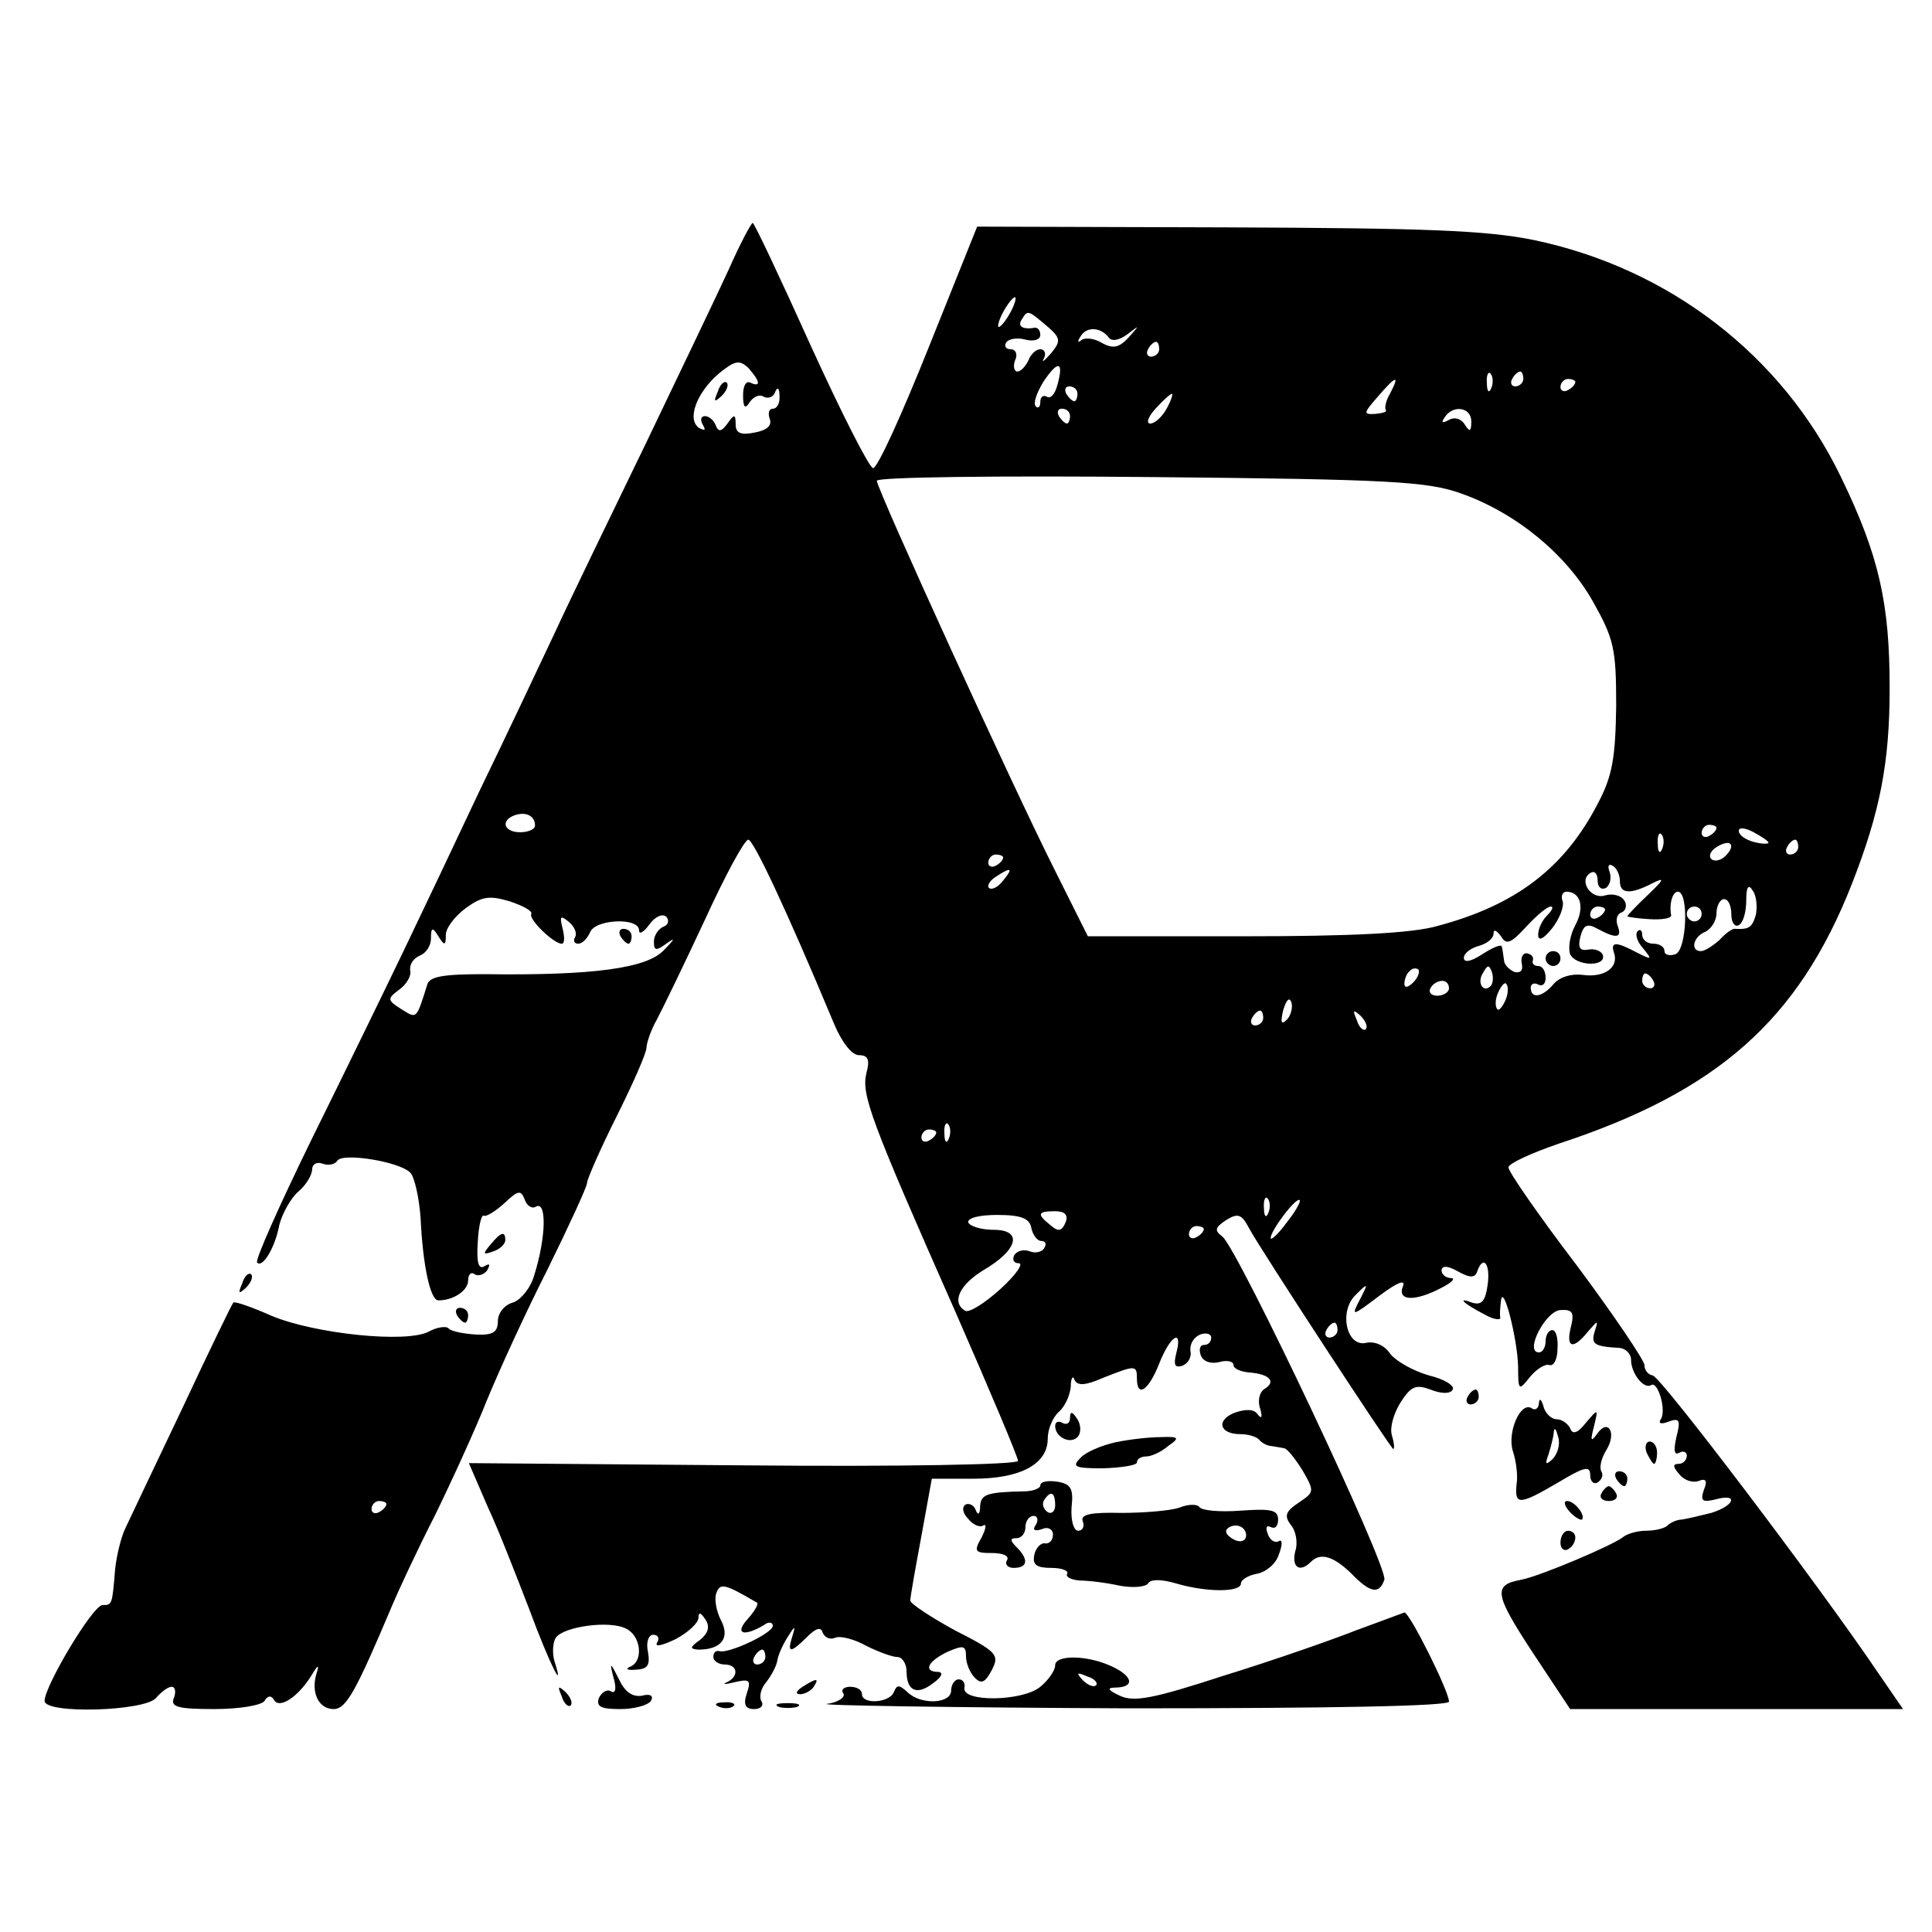 <?xml version="1.0" standalone="no"?>
<!DOCTYPE svg PUBLIC "-//W3C//DTD SVG 20010904//EN"
 "http://www.w3.org/TR/2001/REC-SVG-20010904/DTD/svg10.dtd">
<svg version="1.0" xmlns="http://www.w3.org/2000/svg"
 width="260pt" height="260pt" viewBox="0 0 260 260"
 preserveAspectRatio="xMidYMid meet">
<g transform="translate(0,260) scale(0.1,-0.1)"
fill="#000000" stroke="none">
<path d="M981 2238 c-16 -35 -66 -139 -111 -233 -45 -93 -102 -210 -125 -260
-23 -49 -68 -144 -100 -210 -31 -66 -77 -163 -102 -215 -25 -52 -81 -167 -124
-254 -43 -88 -76 -162 -73 -165 7 -8 24 19 30 51 4 15 15 35 25 44 11 9 19 23
19 30 0 7 6 11 14 8 8 -3 17 -1 20 4 7 11 83 -1 98 -16 6 -6 12 -34 14 -61 3
-64 13 -111 24 -111 20 0 40 13 40 27 0 8 4 12 9 8 5 -3 13 0 17 6 4 8 3 9 -4
5 -8 -5 -11 5 -9 33 1 21 5 37 8 35 3 -2 16 6 28 17 18 17 22 18 27 5 3 -9 10
-13 15 -10 15 9 14 -41 -2 -92 -5 -18 -19 -34 -29 -37 -11 -3 -20 -14 -20 -25
0 -15 -7 -19 -29 -18 -16 1 -33 4 -37 8 -3 4 -16 2 -27 -4 -30 -16 -153 -3
-211 21 -27 12 -50 20 -52 18 -2 -2 -33 -66 -69 -143 -36 -76 -71 -149 -76
-160 -6 -12 -12 -37 -14 -55 -4 -49 -4 -49 -17 -49 -13 0 -78 -109 -78 -129 0
-18 135 -14 150 4 7 8 16 15 21 15 5 0 6 -7 3 -15 -5 -12 5 -15 54 -15 34 0
64 5 68 11 4 7 9 8 13 1 7 -12 32 4 50 33 9 15 11 16 7 3 -8 -26 3 -48 23 -48
17 0 30 24 79 140 8 19 33 73 57 120 23 47 55 117 70 155 16 39 52 118 82 177
29 59 53 111 53 116 0 5 18 46 40 90 22 44 40 85 40 92 0 6 6 24 14 38 8 15
37 75 65 135 27 59 53 107 58 107 7 0 52 -96 113 -242 12 -30 26 -48 36 -48
12 0 15 -6 10 -24 -7 -29 5 -62 120 -322 46 -105 84 -195 84 -200 0 -5 -158
-8 -370 -6 l-369 3 25 -58 c15 -32 39 -94 56 -138 27 -73 49 -117 34 -70 -3
11 -2 25 2 31 10 15 73 24 95 12 20 -10 23 -44 5 -51 -7 -3 -4 -5 8 -4 16 1
19 6 16 24 -3 13 1 23 7 23 7 0 9 -5 5 -11 -3 -6 8 -3 25 5 17 9 31 22 31 29
0 8 3 7 9 -2 7 -10 4 -19 -7 -28 -14 -10 -14 -12 -2 -13 31 0 43 16 30 40 -6
12 -9 28 -6 36 5 14 11 13 55 -13 2 -2 -4 -12 -13 -22 -18 -20 -5 -24 22 -8 6
5 12 4 12 -1 0 -10 -60 -38 -72 -34 -5 1 -8 -2 -8 -8 0 -5 7 -10 15 -10 18 0
20 -16 3 -24 -7 -3 -2 -3 10 0 21 5 23 3 17 -15 -5 -15 -2 -21 10 -21 9 0 13
5 10 10 -4 6 -1 18 6 26 7 9 14 22 15 29 1 7 7 21 14 32 10 16 11 16 6 0 -7
-22 -2 -22 20 0 12 12 19 14 21 6 3 -7 10 -10 17 -7 7 3 26 -2 42 -11 16 -8
35 -15 42 -15 6 0 12 -9 12 -19 0 -27 14 -33 36 -16 11 8 14 14 7 15 -21 0
-15 14 12 27 21 9 25 9 25 -6 0 -9 5 -22 12 -29 9 -9 14 -6 23 11 10 20 7 24
-50 53 -33 18 -60 36 -60 40 0 5 7 44 15 87 l14 77 56 0 c64 0 100 20 100 54
0 13 7 29 15 36 8 7 15 22 16 34 0 11 3 16 5 9 4 -8 14 -8 39 3 43 17 45 17
45 -1 0 -27 16 -16 30 20 15 38 32 48 23 14 -4 -16 -2 -20 8 -17 8 3 13 12 11
20 -1 9 4 18 13 22 8 3 15 1 15 -4 0 -6 -4 -10 -10 -10 -5 0 -7 -6 -4 -14 3
-8 13 -12 25 -9 10 3 19 1 19 -4 0 -5 10 -9 21 -10 27 -2 37 -12 21 -22 -7 -4
-10 -16 -6 -27 3 -11 2 -14 -3 -8 -5 8 -16 8 -31 3 -26 -10 -21 -29 7 -29 10
0 21 -3 25 -7 4 -5 12 -9 17 -9 5 -1 13 -2 17 -3 4 0 15 -14 25 -30 16 -28 16
-29 -5 -43 -18 -12 -20 -18 -11 -30 7 -8 10 -24 6 -36 -5 -21 6 -29 21 -14 13
13 30 8 54 -15 26 -27 38 -29 45 -9 6 16 -197 445 -218 462 -11 8 -10 12 5 22
16 10 21 8 31 -11 15 -28 191 -297 194 -297 2 0 1 9 -2 19 -3 10 3 30 12 44
14 22 21 24 40 17 15 -6 27 -6 30 0 3 5 -11 14 -32 19 -21 6 -44 19 -52 29 -8
12 -21 17 -32 15 -27 -7 -38 43 -14 65 16 16 17 16 5 -7 -12 -23 -11 -23 26 5
24 18 36 23 32 13 -8 -20 16 -21 52 -2 14 7 19 13 13 13 -7 0 -13 5 -13 10 0
7 8 7 22 -1 16 -9 23 -9 26 0 8 23 18 10 14 -18 -3 -22 -8 -28 -21 -24 -21 8
-12 -1 17 -16 12 -7 22 -8 21 -4 -1 4 0 15 1 23 3 23 22 -51 23 -89 0 -33 1
-33 16 -14 9 11 21 18 26 16 6 -2 11 8 11 22 1 14 -2 25 -7 25 -5 0 -9 -7 -9
-15 0 -8 -4 -15 -9 -15 -20 0 9 56 29 57 16 1 19 -3 14 -23 -7 -28 3 -31 23
-6 14 16 14 16 9 0 -5 -17 -1 -20 34 -22 8 -1 15 -8 15 -16 0 -18 17 -40 27
-34 9 6 21 -34 13 -46 -4 -6 1 -7 11 -3 14 5 16 2 10 -21 -4 -18 -3 -25 4 -21
5 3 10 1 10 -4 0 -6 -5 -11 -11 -11 -8 0 -8 -4 1 -14 6 -8 18 -12 26 -9 10 4
12 0 7 -12 -5 -15 -2 -17 15 -13 32 9 27 -8 -5 -18 -16 -4 -33 -8 -40 -9 -6 0
-15 -4 -19 -8 -4 -4 -17 -7 -29 -7 -11 0 -25 -4 -30 -8 -13 -11 -112 -53 -138
-58 -38 -7 -36 -19 15 -97 l51 -77 224 0 224 0 -33 48 c-79 117 -294 401 -304
401 -6 1 -11 7 -11 14 0 6 -41 67 -91 134 -51 67 -92 126 -92 132 0 5 30 19
68 32 213 70 322 166 394 349 38 97 51 163 51 264 0 114 -14 178 -66 285 -79
163 -231 280 -413 318 -64 13 -145 16 -414 17 l-335 1 -65 -162 c-36 -90 -69
-163 -75 -163 -5 0 -43 75 -84 165 -41 91 -76 165 -78 165 -2 0 -17 -28 -32
-62z m379 -58 c-6 -11 -13 -20 -16 -20 -2 0 0 9 6 20 6 11 13 20 16 20 2 0 0
-9 -6 -20z m48 -18 c20 -17 20 -21 6 -38 -9 -10 -13 -13 -9 -6 3 6 1 12 -5 12
-6 0 -13 -7 -16 -15 -4 -8 -10 -15 -15 -15 -4 0 -6 7 -3 15 4 8 1 15 -6 15 -6
0 -9 4 -6 9 3 5 15 7 26 4 11 -3 20 0 20 6 0 6 -3 10 -7 10 -17 -3 -24 2 -18
11 8 13 8 13 33 -8z m84 -16 c4 -6 14 -4 25 4 17 13 17 13 2 -4 -13 -14 -21
-16 -37 -7 -10 6 -23 7 -27 3 -5 -4 -5 -1 -1 5 8 14 27 13 38 -1z m68 -16 c0
-5 -5 -10 -11 -10 -5 0 -7 5 -4 10 3 6 8 10 11 10 2 0 4 -4 4 -10z m-540 -45
c0 -3 -4 -3 -10 0 -6 3 -10 -4 -10 -17 0 -17 3 -19 9 -9 5 7 13 11 19 7 6 -3
13 0 15 6 3 8 6 6 6 -4 1 -10 -3 -18 -9 -18 -5 0 -7 -6 -4 -14 3 -9 -4 -15
-20 -18 -19 -4 -26 -1 -26 11 0 14 -2 14 -11 1 -8 -11 -12 -12 -16 -2 -2 6 -9
12 -14 12 -6 0 -7 -5 -3 -12 4 -7 3 -8 -5 -4 -17 11 -4 47 26 73 22 18 28 19
40 8 7 -8 13 -16 13 -20z m403 -3 c-3 -12 -9 -19 -14 -16 -5 3 -9 0 -9 -7 0
-7 -3 -9 -6 -6 -4 4 1 18 10 33 20 30 28 28 19 -4z m584 -4 c-3 -8 -6 -5 -6 6
-1 11 2 17 5 13 3 -3 4 -12 1 -19z m43 12 c0 -5 -5 -10 -11 -10 -5 0 -7 5 -4
10 3 6 8 10 11 10 2 0 4 -4 4 -10z m-179 -19 c-6 -10 -8 -20 -6 -23 2 -2 -4
-4 -14 -5 -17 -1 -16 1 3 23 25 29 30 30 17 5z m249 15 c0 -3 -4 -8 -10 -11
-5 -3 -10 -1 -10 4 0 6 5 11 10 11 6 0 10 -2 10 -4z m-670 -16 c0 -5 -2 -10
-4 -10 -3 0 -8 5 -11 10 -3 6 -1 10 4 10 6 0 11 -4 11 -10z m120 -20 c-6 -11
-16 -20 -22 -20 -6 0 -3 9 7 20 10 11 20 20 22 20 2 0 -1 -9 -7 -20z m-130
-10 c0 -5 -2 -10 -4 -10 -3 0 -8 5 -11 10 -3 6 -1 10 4 10 6 0 11 -4 11 -10z
m540 -7 c0 -14 -2 -15 -9 -4 -5 8 -14 10 -21 6 -9 -5 -11 -4 -6 3 11 18 36 14
36 -5z m-14 -97 c74 -26 142 -82 178 -146 28 -50 31 -63 31 -140 -1 -69 -5
-94 -24 -130 -45 -88 -111 -138 -216 -166 -34 -10 -117 -14 -260 -14 l-211 0
-44 88 c-57 113 -240 514 -240 525 0 5 165 7 368 5 324 -3 373 -6 418 -22z
m-1246 -447 c0 -5 -9 -9 -20 -9 -22 0 -27 16 -7 23 15 5 27 -1 27 -14z m1590
-3 c0 -3 -4 -8 -10 -11 -5 -3 -10 -1 -10 4 0 6 5 11 10 11 6 0 10 -2 10 -4z
m70 -20 c0 -2 -9 -2 -20 1 -11 3 -20 9 -20 15 0 5 9 4 20 -2 11 -6 20 -12 20
-14z m-143 -8 c-3 -8 -6 -5 -6 6 -1 11 2 17 5 13 3 -3 4 -12 1 -19z m85 -10
c-6 -6 -15 -8 -19 -4 -4 4 -1 11 7 16 19 12 27 3 12 -12z m98 12 c0 -5 -5 -10
-11 -10 -5 0 -7 5 -4 10 3 6 8 10 11 10 2 0 4 -4 4 -10z m-1070 -14 c0 -3 -4
-8 -10 -11 -5 -3 -10 -1 -10 4 0 6 5 11 10 11 6 0 10 -2 10 -4z m830 -32 c0
-17 14 -18 43 -3 18 9 17 6 -5 -15 -16 -15 -28 -28 -28 -29 0 -1 13 -3 30 -4
16 -1 29 1 29 5 -3 16 2 32 9 32 15 0 12 -78 -3 -84 -8 -3 -15 -1 -15 4 0 6
-7 10 -15 10 -8 0 -15 5 -15 12 0 6 -3 8 -6 5 -4 -4 -1 -14 7 -23 13 -16 12
-16 -8 -6 -28 15 -36 15 -31 0 7 -20 -13 -34 -42 -30 -16 2 -31 -3 -39 -12
-15 -18 -31 -21 -31 -5 0 5 5 7 10 4 6 -3 10 1 10 9 0 9 -4 16 -10 16 -5 0 -9
3 -7 8 1 4 -2 8 -8 9 -5 1 -9 -5 -7 -14 2 -9 -2 -13 -10 -11 -7 3 -14 10 -14
16 -1 7 -2 15 -3 18 0 4 -12 -1 -26 -10 -15 -10 -25 -12 -25 -5 0 6 9 13 20
16 11 3 20 10 20 17 0 6 4 4 10 -4 7 -12 13 -10 34 13 14 15 28 27 33 27 4 0
2 -5 -5 -12 -7 -7 -12 -18 -12 -26 0 -9 7 -6 19 9 10 13 16 29 14 36 -3 7 0
13 5 13 19 0 25 -21 12 -45 -7 -13 -10 -30 -7 -39 7 -16 49 -18 44 -1 -2 5
-11 9 -20 7 -11 -2 -14 3 -10 18 4 15 9 18 23 10 26 -14 33 -12 27 4 -3 8 -1
16 5 18 6 2 8 10 4 16 -4 7 -16 10 -26 7 -19 -6 -36 20 -20 30 6 4 10 -1 10
-10 0 -9 5 -13 11 -10 6 4 8 14 5 22 -3 8 -1 11 4 8 6 -3 10 -13 10 -21z
m-830 1 c-7 -9 -15 -13 -19 -10 -3 3 1 10 9 15 21 14 24 12 10 -5z m1013 -46
c-5 -17 -9 -20 -28 -19 -3 1 -13 -6 -21 -15 -9 -8 -20 -15 -25 -15 -15 0 -10
20 6 26 8 4 15 15 15 25 0 10 5 19 10 19 6 0 10 -9 10 -21 0 -11 5 -17 10 -14
6 3 10 18 10 33 0 19 3 23 9 13 5 -7 6 -22 4 -32z m-1648 1 c-4 -7 30 -40 41
-40 4 0 4 9 1 21 -4 16 -3 18 9 8 7 -6 11 -15 8 -20 -3 -5 -1 -9 4 -9 6 0 12
7 16 15 6 18 66 21 66 3 0 -6 6 -3 14 8 8 11 18 15 23 10 4 -5 2 -11 -4 -13
-7 -3 -13 -12 -13 -20 0 -13 3 -13 18 -2 11 8 10 5 -4 -9 -22 -25 -95 -35
-242 -33 -55 0 -74 -3 -77 -14 -15 -48 -14 -46 -35 -33 -19 12 -19 14 -3 26
10 7 17 19 15 26 -1 8 4 16 13 20 8 3 15 13 15 23 0 15 2 16 10 3 8 -13 10
-13 10 2 0 9 12 25 27 36 22 16 32 17 59 9 18 -6 31 -13 29 -17z m1445 6 c0
-3 -4 -8 -10 -11 -5 -3 -10 -1 -10 4 0 6 5 11 10 11 6 0 10 -2 10 -4z m130 -6
c0 -5 -4 -10 -10 -10 -5 0 -10 5 -10 10 0 6 5 10 10 10 6 0 10 -4 10 -10z
m-388 -92 c-7 -7 -12 -8 -12 -2 0 6 3 14 7 17 3 4 9 5 12 2 2 -3 -1 -11 -7
-17z m104 -5 c-10 -10 -19 5 -10 18 6 11 8 11 12 0 2 -7 1 -15 -2 -18z m219 7
c3 -5 1 -10 -4 -10 -6 0 -11 5 -11 10 0 6 2 10 4 10 3 0 8 -4 11 -10z m-275
-10 c0 -5 -7 -10 -16 -10 -8 0 -12 5 -9 10 3 6 10 10 16 10 5 0 9 -4 9 -10z
m76 -16 c-4 -9 -9 -15 -11 -12 -3 3 -3 13 1 22 4 9 9 15 11 12 3 -3 3 -13 -1
-22z m-294 -26 c-8 -8 -9 -4 -5 13 4 13 8 18 11 10 2 -7 -1 -18 -6 -23z m-32
2 c0 -5 -5 -10 -11 -10 -5 0 -7 5 -4 10 3 6 8 10 11 10 2 0 4 -4 4 -10z m138
-15 c-3 -3 -9 2 -12 12 -6 14 -5 15 5 6 7 -7 10 -15 7 -18z m-561 -147 c-3 -8
-6 -5 -6 6 -1 11 2 17 5 13 3 -3 4 -12 1 -19z m-17 8 c0 -3 -4 -8 -10 -11 -5
-3 -10 -1 -10 4 0 6 5 11 10 11 6 0 10 -2 10 -4z m447 -108 c-3 -8 -6 -5 -6 6
-1 11 2 17 5 13 3 -3 4 -12 1 -19z m24 -14 c-11 -15 -21 -24 -21 -20 0 10 34
55 39 51 2 -2 -6 -16 -18 -31z m-343 -7 c2 -9 8 -17 13 -17 6 0 8 -4 4 -10 -3
-5 -12 -7 -19 -4 -8 3 -17 1 -21 -5 -3 -6 -1 -11 6 -11 7 0 -4 -16 -25 -35
-21 -19 -42 -32 -47 -29 -19 11 -8 35 25 55 46 27 53 54 13 54 -17 0 -32 5
-34 10 -1 6 15 10 39 10 33 0 44 -5 46 -18z m46 8 c-5 -12 -10 -13 -20 -4 -19
15 -18 19 6 19 13 0 18 -5 14 -15z m186 -9 c0 -3 -4 -8 -10 -11 -5 -3 -10 -1
-10 4 0 6 5 11 10 11 6 0 10 -2 10 -4z m180 -136 c0 -5 -5 -10 -11 -10 -5 0
-7 5 -4 10 3 6 8 10 11 10 2 0 4 -4 4 -10z m-1280 -234 c0 -3 -4 -8 -10 -11
-5 -3 -10 -1 -10 4 0 6 5 11 10 11 6 0 10 -2 10 -4z m510 -206 c0 -5 -5 -10
-11 -10 -5 0 -7 5 -4 10 3 6 8 10 11 10 2 0 4 -4 4 -10z"/>
<path d="M966 2073 c-6 -14 -5 -15 5 -6 7 7 10 15 7 18 -3 3 -9 -2 -12 -12z"/>
<path d="M2080 1310 c0 -5 5 -10 10 -10 6 0 10 5 10 10 0 6 -4 10 -10 10 -5 0
-10 -4 -10 -10z"/>
<path d="M835 1340 c3 -5 8 -10 11 -10 2 0 4 5 4 10 0 6 -5 10 -11 10 -5 0 -7
-4 -4 -10z"/>
<path d="M660 925 c-11 -13 -10 -14 4 -9 9 3 16 10 16 15 0 13 -6 11 -20 -6z"/>
<path d="M326 873 c-6 -14 -5 -15 5 -6 7 7 10 15 7 18 -3 3 -9 -2 -12 -12z"/>
<path d="M615 830 c3 -5 8 -10 11 -10 2 0 4 5 4 10 0 6 -5 10 -11 10 -5 0 -7
-4 -4 -10z"/>
<path d="M1975 720 c-3 -5 -1 -10 4 -10 6 0 11 5 11 10 0 6 -2 10 -4 10 -3 0
-8 -4 -11 -10z"/>
<path d="M2071 712 c0 -7 -5 -11 -10 -7 -15 9 -33 -33 -25 -58 4 -12 7 -32 5
-44 -3 -29 3 -29 56 2 35 21 43 23 43 10 0 -9 5 -13 10 -10 6 4 8 10 5 15 -3
5 0 18 7 29 14 23 2 43 -13 21 -8 -11 -9 -9 -4 10 6 25 6 25 -11 5 -11 -14
-18 -16 -21 -7 -3 6 -11 12 -18 12 -7 0 -16 8 -18 18 -3 9 -5 11 -6 4z m18
-76 c-9 -8 -10 -7 -5 7 3 10 7 24 7 30 1 7 3 4 6 -7 3 -10 -1 -23 -8 -30z"/>
<path d="M1440 692 c0 -7 -4 -10 -10 -7 -5 3 -10 2 -10 -4 0 -15 20 -25 30
-15 5 5 5 16 0 24 -7 11 -10 11 -10 2z"/>
<path d="M1501 659 c-18 -4 -40 -13 -47 -21 -12 -12 -8 -14 31 -14 25 1 45 4
45 8 0 5 6 8 13 8 6 0 20 6 29 14 16 11 15 13 -10 12 -15 0 -42 -3 -61 -7z"/>
<path d="M2216 645 c4 -8 8 -15 10 -15 2 0 4 7 4 15 0 8 -4 15 -10 15 -5 0 -7
-7 -4 -15z"/>
<path d="M2175 610 c3 -5 8 -10 11 -10 2 0 4 5 4 10 0 6 -5 10 -11 10 -5 0 -7
-4 -4 -10z"/>
<path d="M1400 601 c0 -4 -10 -8 -22 -8 -50 -1 -58 -4 -59 -20 0 -11 -3 -13
-6 -5 -2 6 -9 10 -14 7 -5 -4 -3 -12 4 -19 6 -8 16 -12 20 -9 5 3 4 -4 -2 -16
-11 -19 -9 -21 14 -21 15 0 24 -4 20 -10 -3 -5 1 -10 9 -10 19 0 21 11 4 28
-9 9 -9 12 0 12 7 0 12 7 12 15 0 8 5 15 11 15 5 0 7 -5 3 -12 -5 -7 -2 -9 8
-6 8 4 15 0 15 -7 0 -8 -5 -13 -11 -12 -5 1 -12 -6 -14 -15 -3 -14 3 -18 23
-18 14 0 24 -4 21 -8 -2 -4 5 -8 17 -9 12 0 36 -3 54 -7 17 -3 34 -2 38 3 3 6
18 6 38 0 41 -12 87 -12 87 0 0 5 10 11 21 13 12 2 26 13 30 26 5 13 5 21 0
18 -5 -3 -12 1 -15 10 -3 8 -2 12 4 9 6 -3 10 1 10 10 0 13 -9 15 -51 12 -27
-2 -52 0 -55 5 -3 4 -15 4 -27 -1 -12 -4 -47 -7 -78 -7 -41 1 -55 -2 -52 -11
3 -7 0 -13 -6 -13 -6 0 -10 13 -9 31 3 26 -1 32 -19 35 -13 2 -23 0 -23 -5z
m20 -27 c0 -8 -5 -12 -10 -9 -6 4 -8 11 -5 16 9 14 15 11 15 -7z m257 -40 c0
-7 -6 -10 -14 -7 -7 3 -13 8 -13 12 0 4 6 8 13 8 8 0 14 -6 14 -13z"/>
<path d="M2155 590 c-3 -5 1 -10 10 -10 9 0 13 5 10 10 -3 6 -8 10 -10 10 -2
0 -7 -4 -10 -10z"/>
<path d="M2112 566 c7 -8 15 -12 17 -11 5 6 -10 25 -20 25 -5 0 -4 -6 3 -14z"/>
<path d="M2100 524 c0 -8 5 -12 10 -9 6 3 10 10 10 16 0 5 -4 9 -10 9 -5 0
-10 -7 -10 -16z"/>
<path d="M1825 406 c-33 -13 -113 -41 -178 -61 -95 -31 -121 -36 -140 -27 -17
8 -18 11 -4 11 25 1 21 16 -8 29 -33 15 -75 15 -75 1 0 -7 -9 -20 -20 -29 -24
-20 -107 -21 -102 -1 1 6 -2 11 -8 11 -5 0 -10 -7 -10 -15 0 -18 -41 -20 -59
-2 -11 10 -14 10 -18 0 -6 -15 -43 -17 -43 -3 0 6 -7 10 -16 10 -8 0 -13 -4
-9 -9 3 -5 -7 -12 -22 -14 -16 -2 167 -5 405 -6 276 0 432 3 432 9 0 14 -53
120 -60 120 -3 -1 -32 -12 -65 -24z m-350 -74 c-3 -3 -11 0 -18 7 -9 10 -8 11
6 5 10 -3 15 -9 12 -12z"/>
<path d="M826 341 c4 -14 2 -21 -4 -17 -5 3 -12 -1 -16 -9 -4 -12 3 -15 29
-15 18 0 37 5 41 11 4 7 -1 10 -12 7 -13 -2 -23 5 -31 22 -12 24 -13 24 -7 1z"/>
<path d="M1080 330 c-9 -6 -10 -10 -3 -10 6 0 15 5 18 10 8 12 4 12 -15 0z"/>
<path d="M756 317 c3 -10 9 -15 12 -12 3 3 0 11 -7 18 -10 9 -11 8 -5 -6z"/>
<path d="M968 303 c7 -3 16 -2 19 1 4 3 -2 6 -13 5 -11 0 -14 -3 -6 -6z"/>
<path d="M1048 303 c6 -2 18 -2 25 0 6 3 1 5 -13 5 -14 0 -19 -2 -12 -5z"/>
</g>
</svg>
